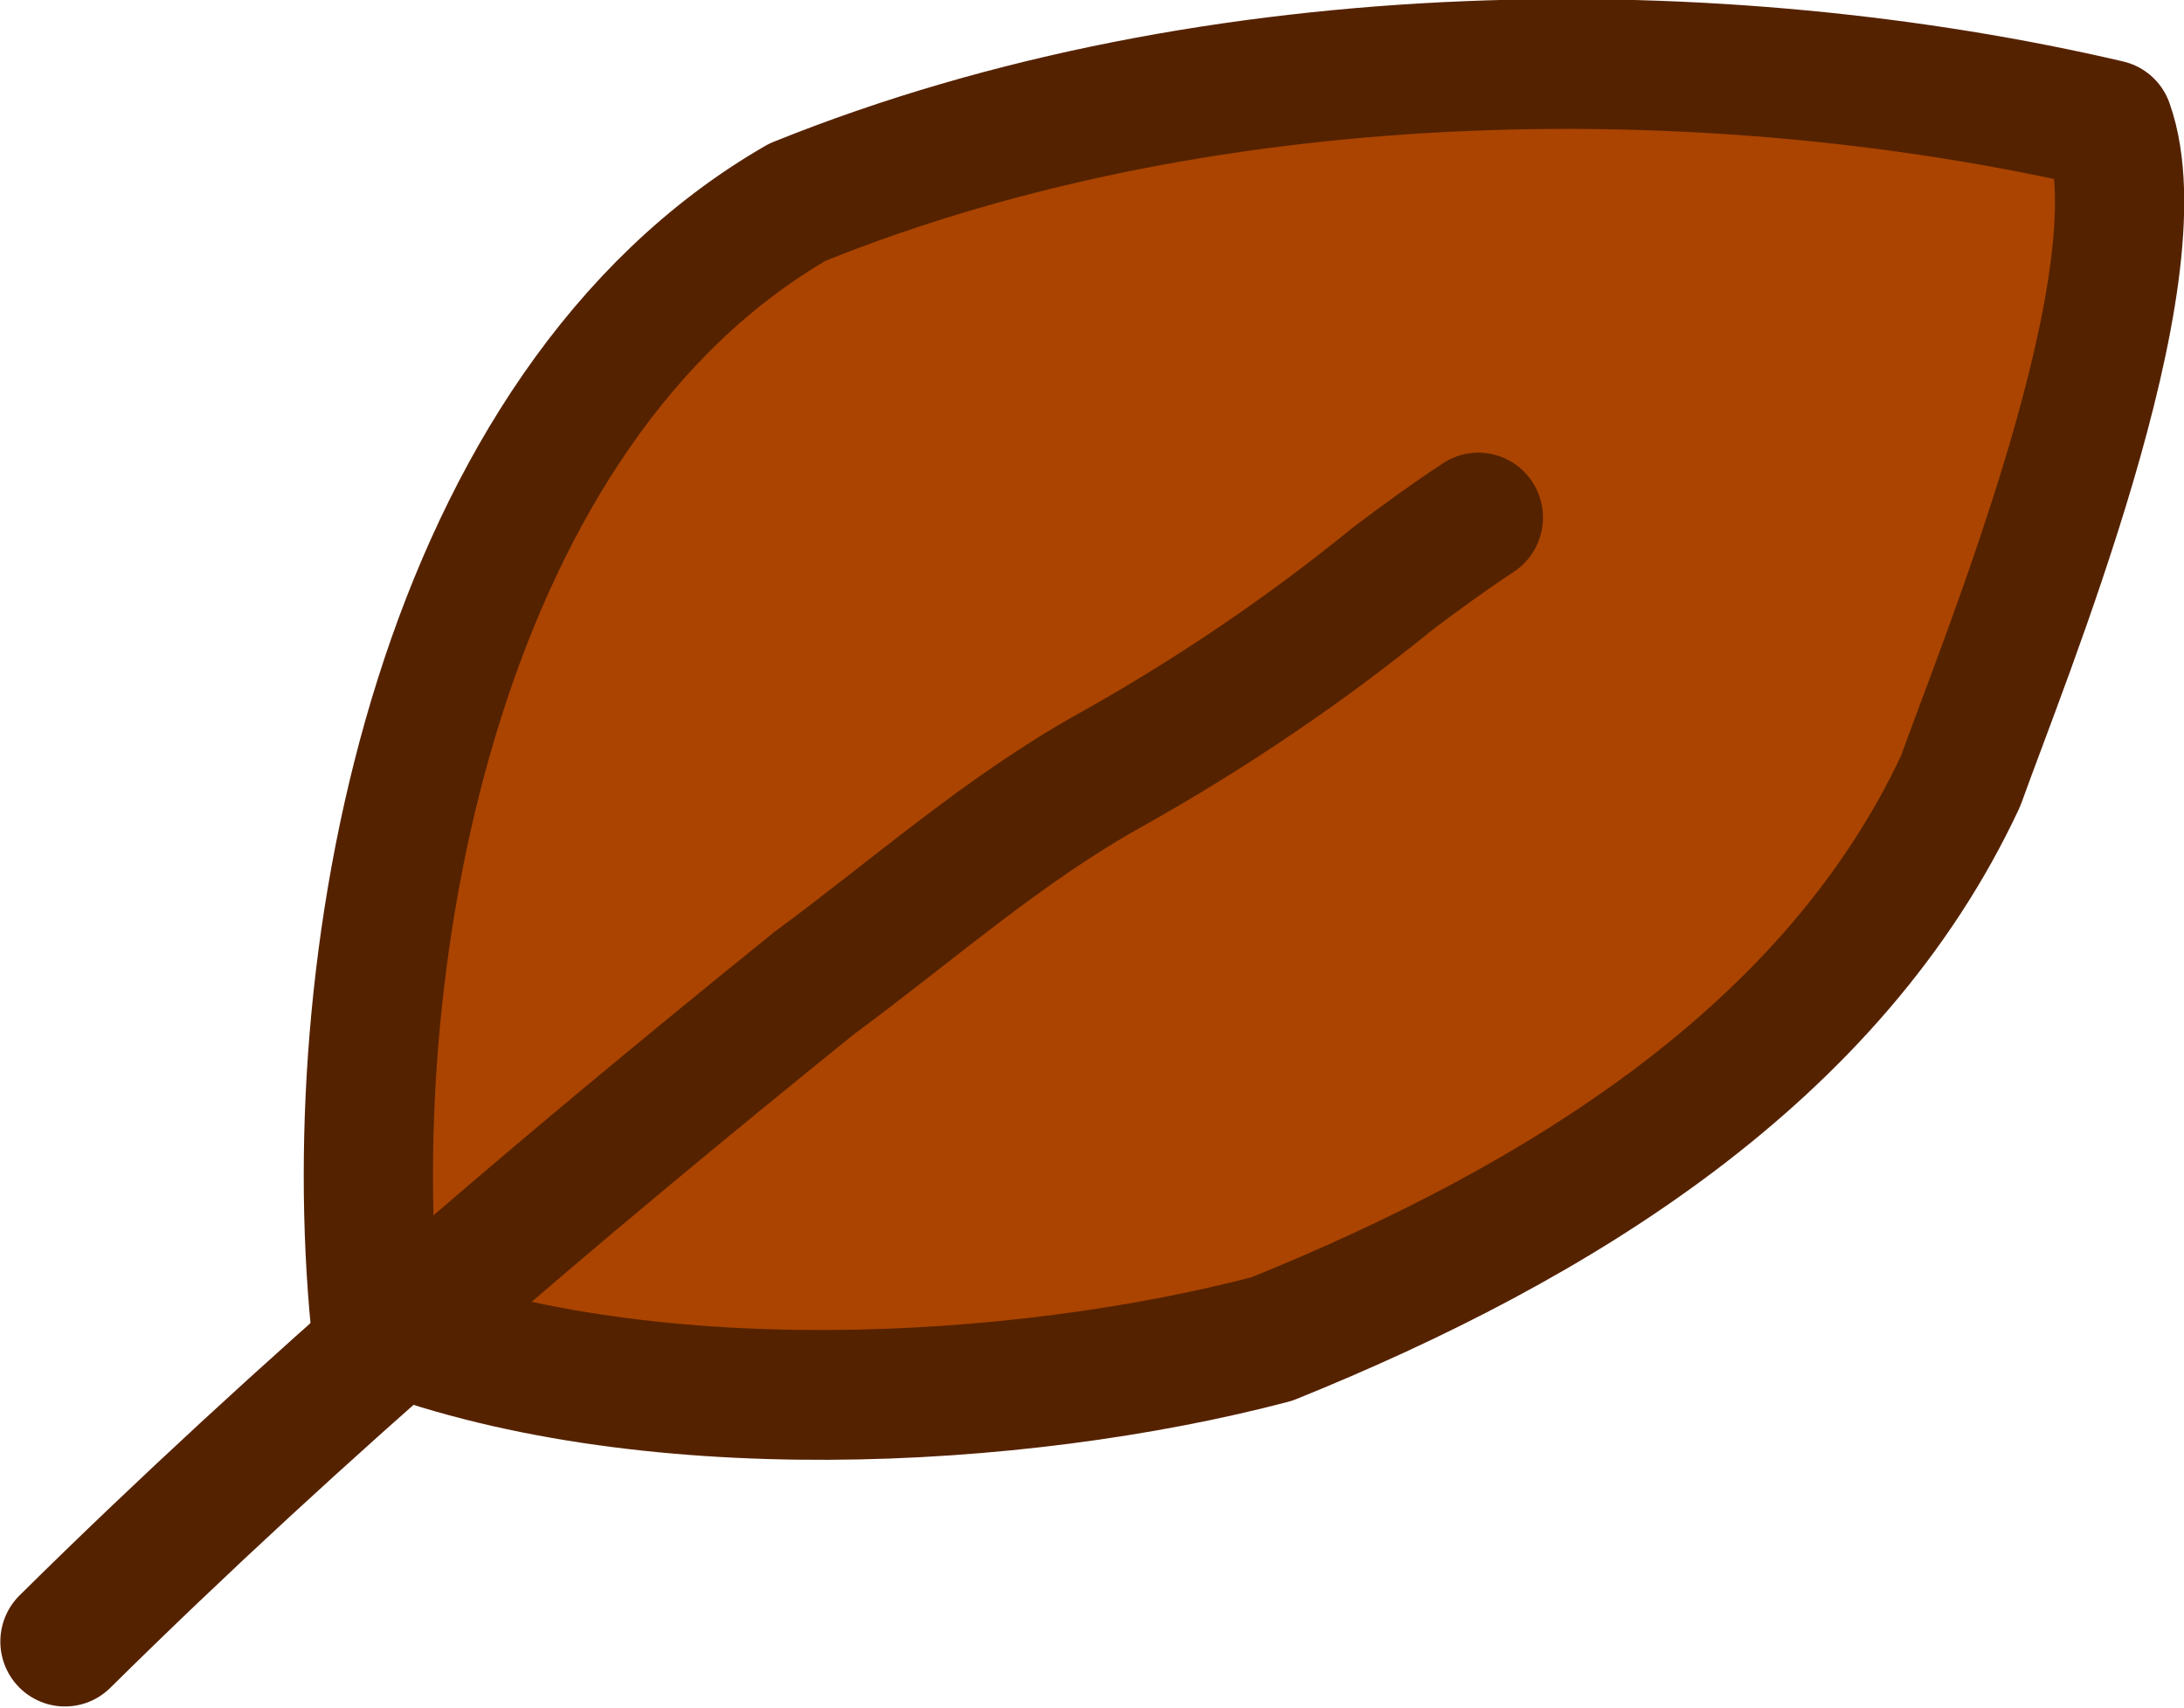 <?xml version="1.0" encoding="UTF-8" standalone="no"?>
<!-- Created with Inkscape (http://www.inkscape.org/) -->

<svg
   xmlns:dc="http://purl.org/dc/elements/1.1/"
   xmlns:cc="http://creativecommons.org/ns#"
   xmlns:rdf="http://www.w3.org/1999/02/22-rdf-syntax-ns#"
   xmlns:svg="http://www.w3.org/2000/svg"
   xmlns="http://www.w3.org/2000/svg"
   xmlns:sodipodi="http://sodipodi.sourceforge.net/DTD/sodipodi-0.dtd"
   xmlns:inkscape="http://www.inkscape.org/namespaces/inkscape"
   width="55"
   height="43"
   id="svg2"
   version="1.1"
   inkscape:version="0.48.4 r9939"
   sodipodi:docname="PowerUp-Bad.svg"
   inkscape:export-filename="E:\Methamorphose\workspace\Metamorphose\src\main\resources\de\sambalmueslie\metamorphose\images\PowerUp-Bad.png"
   inkscape:export-xdpi="90"
   inkscape:export-ydpi="90">
  <defs
     id="defs4" />
  <sodipodi:namedview
     id="base"
     pagecolor="#ffffff"
     bordercolor="#666666"
     borderopacity="1.0"
     inkscape:pageopacity="0.0"
     inkscape:pageshadow="2"
     inkscape:zoom="1.979899"
     inkscape:cx="296.39802"
     inkscape:cy="68.293745"
     inkscape:document-units="px"
     inkscape:current-layer="layer1"
     showgrid="false"
     inkscape:window-width="1920"
     inkscape:window-height="1153"
     inkscape:window-x="-4"
     inkscape:window-y="-4"
     inkscape:window-maximized="1" />
  <g
     inkscape:label="Ebene 1"
     inkscape:groupmode="layer"
     id="layer1"
     transform="translate(0,-1009.362)">
    <g
       id="g3994"
       transform="matrix(1.146,0,0,1.151,-50.341,955.805)"
       style="fill:#aa4400;stroke:#552200">
      <path
         sodipodi:nodetypes="cccccc"
         inkscape:connector-curvature="0"
         id="path2996"
         d="m 61.454,50.952 c -7.813,4.487 -10.086,16.31 -9.278,24.518 5.803,2.281 14.151,1.81 19.702,0.355 6.326,-2.544 12.346,-6.253 15.135,-12.21 0.961,-2.673 4.432,-11.06 3.25,-14.356 -8.431,-1.96 -19.557,-2.027 -28.808,1.693 z"
         style="fill:#aa4400;stroke:#552200;stroke-width:2.84px;stroke-linecap:round;stroke-linejoin:round;stroke-opacity:1" />
      <path
         inkscape:connector-curvature="0"
         id="path3801"
         d="m 45.355,82.445 c 5.202,-5.118 10.781,-9.838 16.465,-14.407 2.169,-1.591 4.191,-3.387 6.562,-4.69 2.165,-1.21 4.219,-2.591 6.144,-4.153 0.617,-0.464 1.242,-0.917 1.888,-1.341"
         style="fill:#aa4400;stroke:#552200;stroke-width:2.84px;stroke-linecap:round;stroke-linejoin:round;stroke-opacity:1;marker-end:none" />
    </g>
  </g>
</svg>
